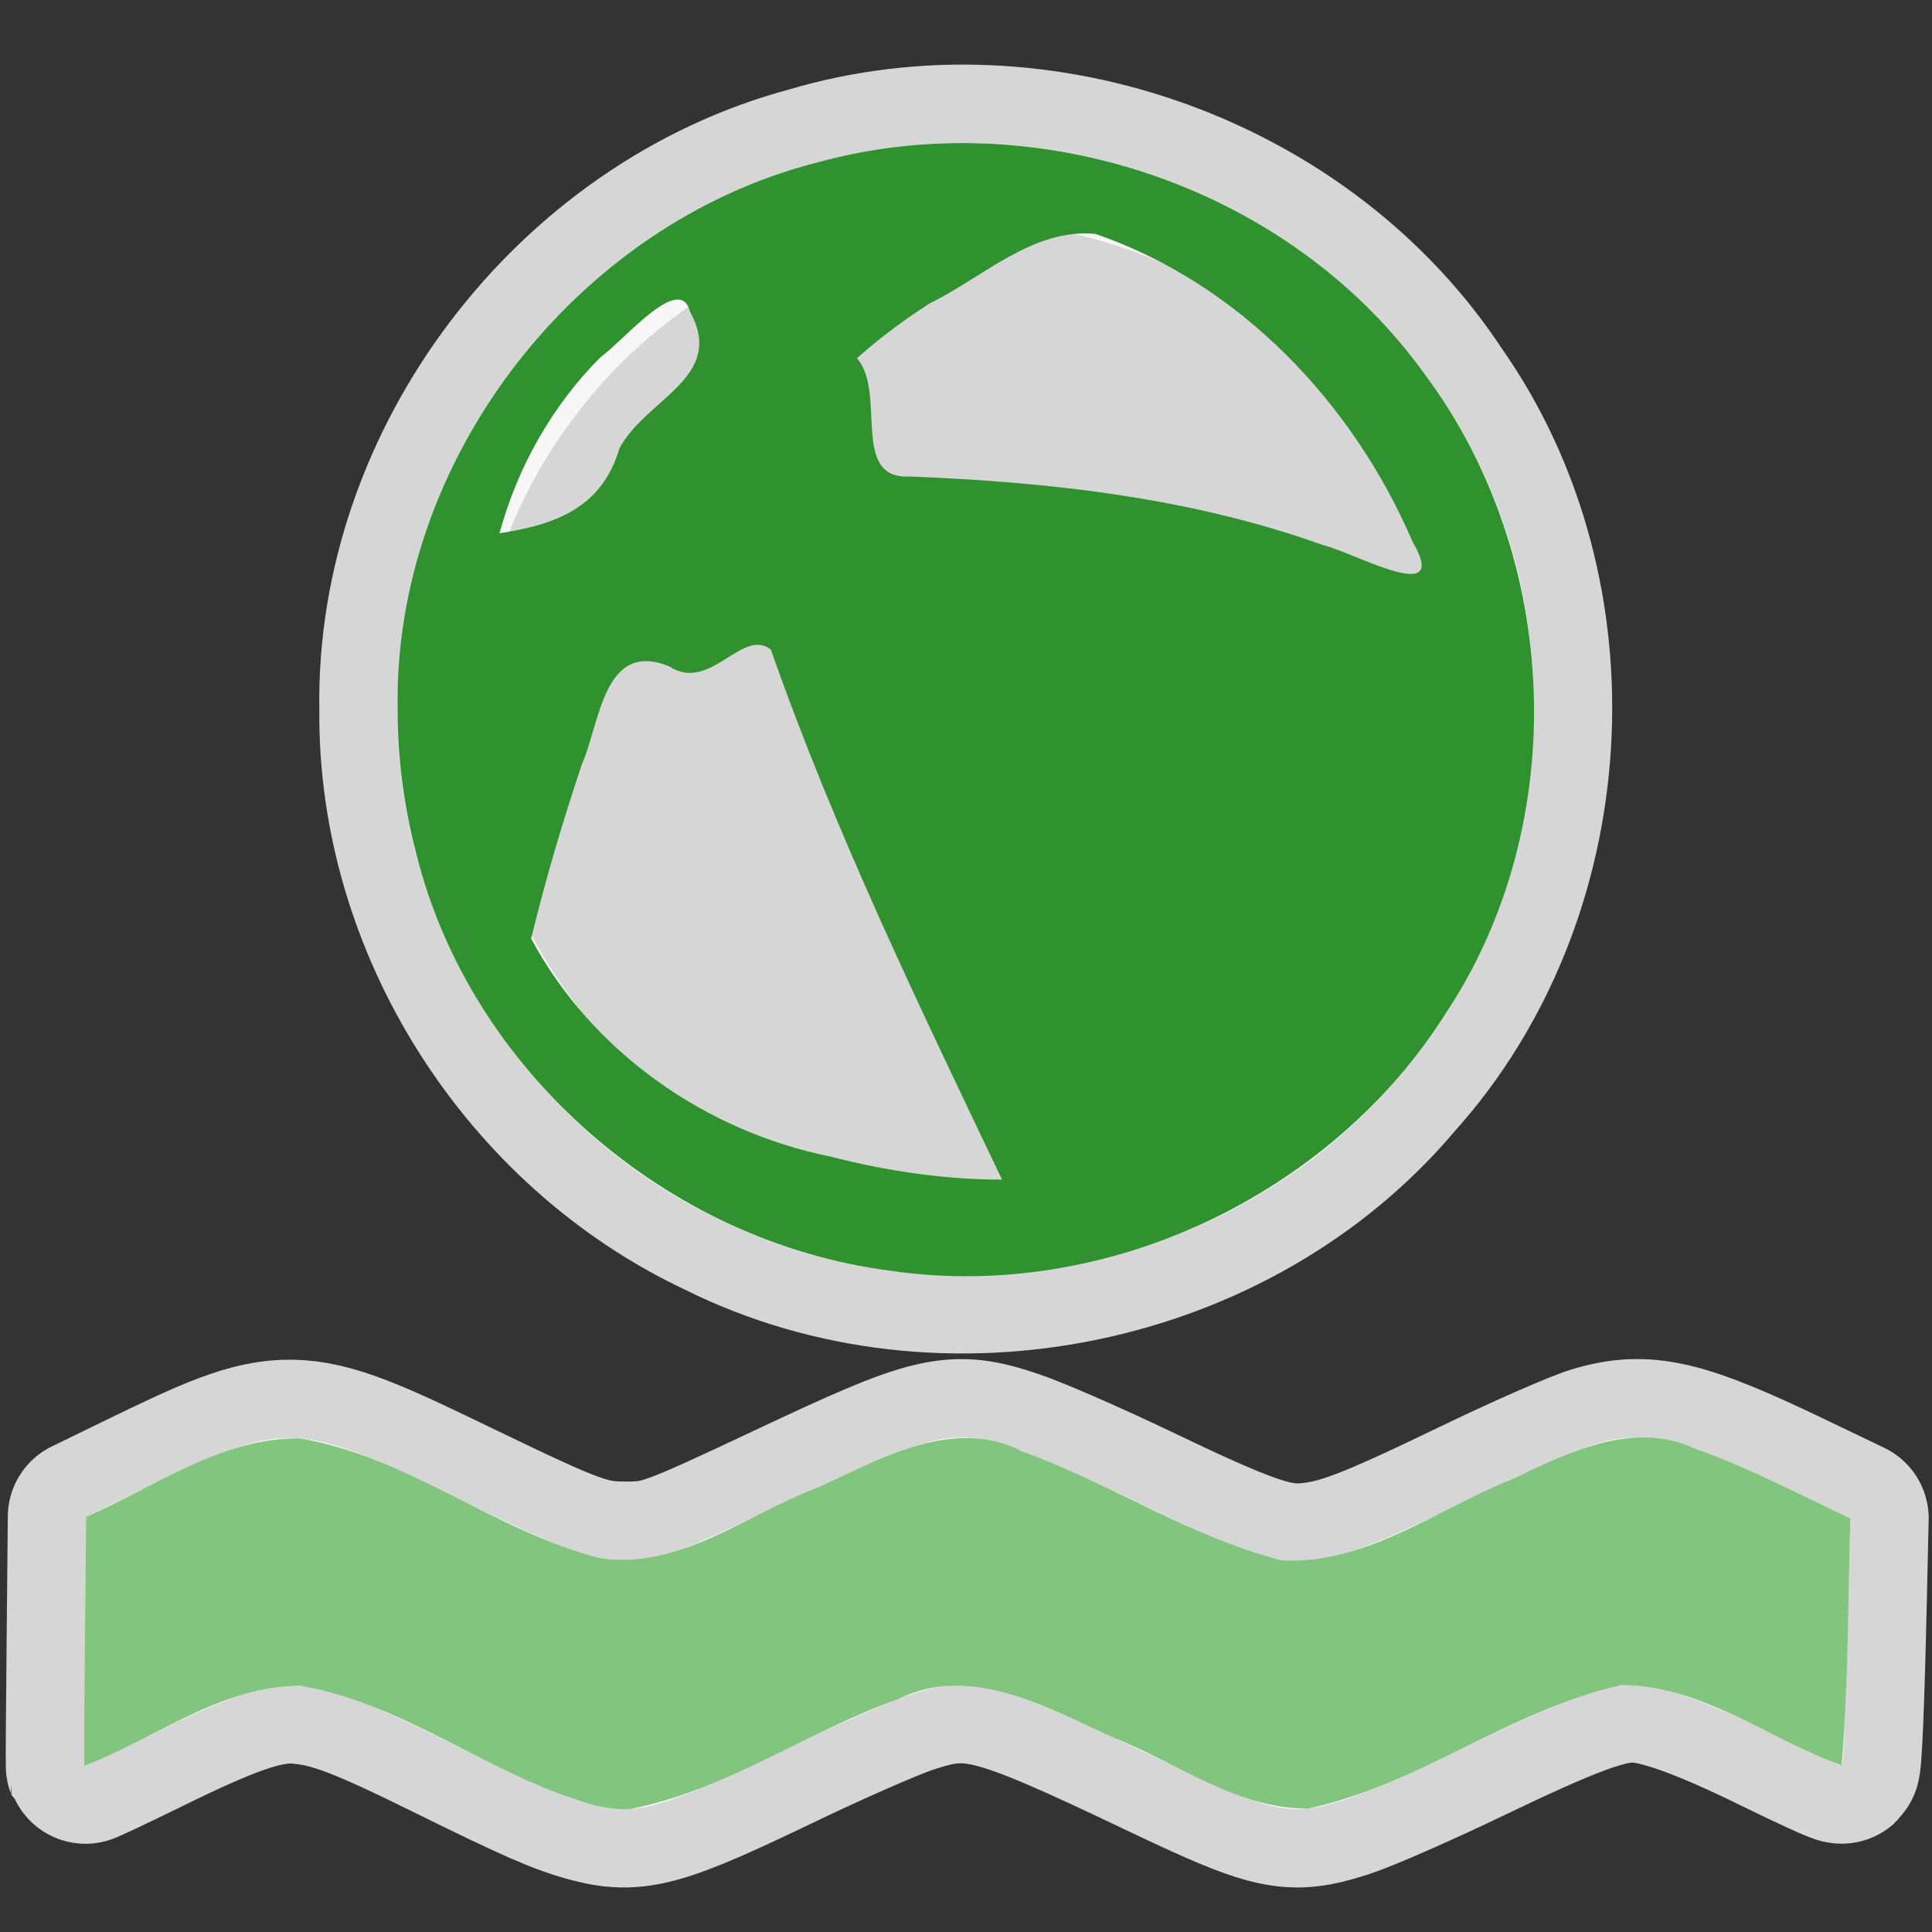 <?xml version="1.0" encoding="UTF-8" standalone="no"?>
<svg
   xmlns:dc="http://purl.org/dc/elements/1.1/"
   xmlns:cc="http://creativecommons.org/ns#"
   xmlns:rdf="http://www.w3.org/1999/02/22-rdf-syntax-ns#"
   xmlns:svg="http://www.w3.org/2000/svg"
   xmlns="http://www.w3.org/2000/svg"
   xmlns:sodipodi="http://sodipodi.sourceforge.net/DTD/sodipodi-0.dtd"
   xmlns:inkscape="http://www.inkscape.org/namespaces/inkscape"
   height="580"
   width="580"
   version="1.1"
   id="svg10"
   sodipodi:docname="water_park.svg"
   inkscape:version="1.0.1 (3bc2e813f5, 2020-09-07)">
  <rect width="100%" height="100%" fill="#333333" stroke="none"/>
  <defs
     id="defs14" />
  <sodipodi:namedview
     pagecolor="#ffffff"
     bordercolor="#666666"
     borderopacity="1"
     objecttolerance="10"
     gridtolerance="10"
     guidetolerance="10"
     inkscape:pageopacity="0"
     inkscape:pageshadow="2"
     inkscape:window-width="1920"
     inkscape:window-height="1001"
     id="namedview12"
     showgrid="false"
     inkscape:zoom="1.4310345"
     inkscape:cx="290"
     inkscape:cy="290"
     inkscape:window-x="-9"
     inkscape:window-y="-9"
     inkscape:window-maximized="1"
     inkscape:current-layer="svg10"
     inkscape:document-rotation="0" />
  <path
     d="m177.12 541.575c-8.586-2.314-16.459-5.761-42.522-18.623-25.605-12.636-34.376-15.962-44.569-16.9-9.569-.883-20.482 2.712-45.306 14.908-10.639 5.228-19.401 9.358-19.472 9.179-.079-.197.031-17.078.237-37.552l.355-37.226 14.986-7.293c45.455-22.121 47.124-22.094 96.133 1.593 34.841 16.838 39.521 18.565 50.438 18.613 11.11.039 13.594-.84 49.019-17.536 44.386-20.92 49.491-22.126 67.738-16.013 6.118 2.05 22.736 9.293 36.93 16.097 32.323 15.494 41.452 18.692 51.067 17.896 10.432-.863 19.377-4.278 50.156-19.146 15.253-7.368 31.647-14.571 36.43-16.005 15.322-4.596 25.882-2.144 58.816 13.66l17.946 8.611-.556 24.597c-.702 31.029-1.447 48.929-2.069 49.549-.276.276-9.187-3.796-19.825-9.022-21.176-10.405-34.97-15.34-42.882-15.34-8.464 0-19.879 4.252-49.039 18.266-15.253 7.331-32.247 14.764-37.764 16.519-16.202 5.153-21.052 4.06-56.056-12.626-49.139-23.424-55.82-25.098-74.792-18.735-6.085 2.042-23.079 9.492-37.764 16.557-36.777 17.695-43.901 19.67-57.624 15.973z"
     style="fill:#fff;stroke-width:47;stroke:#fff;stroke-linejoin:round;stroke-linecap:round;opacity:.8"
     id="path2" />
  <path
     id="path4"
     style="opacity:0.8;fill:#ffffff;fill-rule:evenodd;stroke:#ffffff;stroke-width:47;stroke-linecap:round;stroke-linejoin:round"
     d="m 119.367,212.935 c -1.277,-74.183 52.384,-144.373 123.921,-163.464 68.915,-20.524 148.696,8.274 188.205,68.466 43.029,61.218 37.615,150.602 -12.468,206.191 -48.269,57.408 -135.92,75.376 -203,41.962 -58.088,-27.249 -97.375,-88.853 -96.657,-153.154 z"
     sodipodi:nodetypes="cccccc" />
  <path
     id="path6"
     d="M 119.367,212.935 C 118.015,138.124 172.902,67.218 245.277,48.797 311.592,30.426 387.638,56.329 427.81,112.494 c 40.831,54.765 44.067,134.535 6.245,191.724 -34.786,54.88 -102.313,86.706 -166.787,77.264 -66.762,-8.53 -126.015,-59.658 -142.309,-125.261 -3.72,-14.107 -5.617,-28.696 -5.593,-43.287 z m 30.599,-52.853 c 17.25,-2.617 30.768,-7.827 36.029,-25.553 8.173,-15.088 32.017,-21.222 21.131,-40.998 -2.984,-11.872 -20.002,8.898 -26.881,13.718 -14.491,14.558 -24.924,33.025 -30.28,52.833 z m 9.482,121.684 c 18.253,34.05 52.339,57.89 89.993,65.477 16.772,4.319 34.05,6.889 51.39,6.889 -24.932,-52.225 -50.251,-104.461 -69.415,-159.133 -8.557,-6.758 -18.201,13.04 -30.427,5.093 -19.763,-8.194 -20.807,16.866 -26.246,29.195 -5.814,17.273 -10.975,34.771 -15.295,52.479 z m 97.804,-174.209 c 9.059,10.226 -2.196,36.478 15.891,35.496 42.007,1.661 84.33,6.335 124.108,20.605 9.344,2.215 38.434,18.826 26.869,-0.903 -17.866,-41.685 -51.927,-77.689 -95.337,-92.555 -18.78,-1.691 -33.774,13.114 -49.719,20.906 -7.664,4.932 -15.022,10.364 -21.812,16.451 z"
     style="fill:#2f922e;fill-opacity:1" />
  <path
     id="path8"
     style="stroke:none;fill:#81c57e;fill-opacity:1"
     d="m 177.12,541.575 c -30.237,-8.732 -55.778,-30.276 -87.091,-35.523 -23.667,0.084 -43.444,15.835 -64.778,24.087 0.009,-24.927 0.395,-49.852 0.591,-74.778 20.795,-9.045 40.614,-23.727 64.02,-23.569 32.246,5.295 58.573,27.783 89.951,35.921 23.639,3.758 43.577,-12.552 64.481,-20.67 19.351,-8.521 41.314,-22.166 62.624,-11.318 26.446,9.62 50.412,25.639 77.746,32.71 25.236,1.46 46.59,-15.301 69.101,-24.272 16.875,-7.961 35.987,-17.852 54.748,-9.417 16.232,5.687 31.447,13.801 46.988,21.09 -0.753,24.717 -0.529,49.507 -2.625,74.146 -21.896,-7.926 -42.004,-24.031 -66.049,-24.152 -33.14,7.38 -60.913,30.012 -94.134,37.123 -21.14,0.13 -39.121,-13.593 -58.131,-21.199 -19.991,-8.832 -42.77,-22.59 -64.813,-11.701 -27.378,9.693 -51.88,27.456 -80.582,33.02 -4.071,0.288 -8.132,-0.427 -12.045,-1.499 z" />
</svg>
